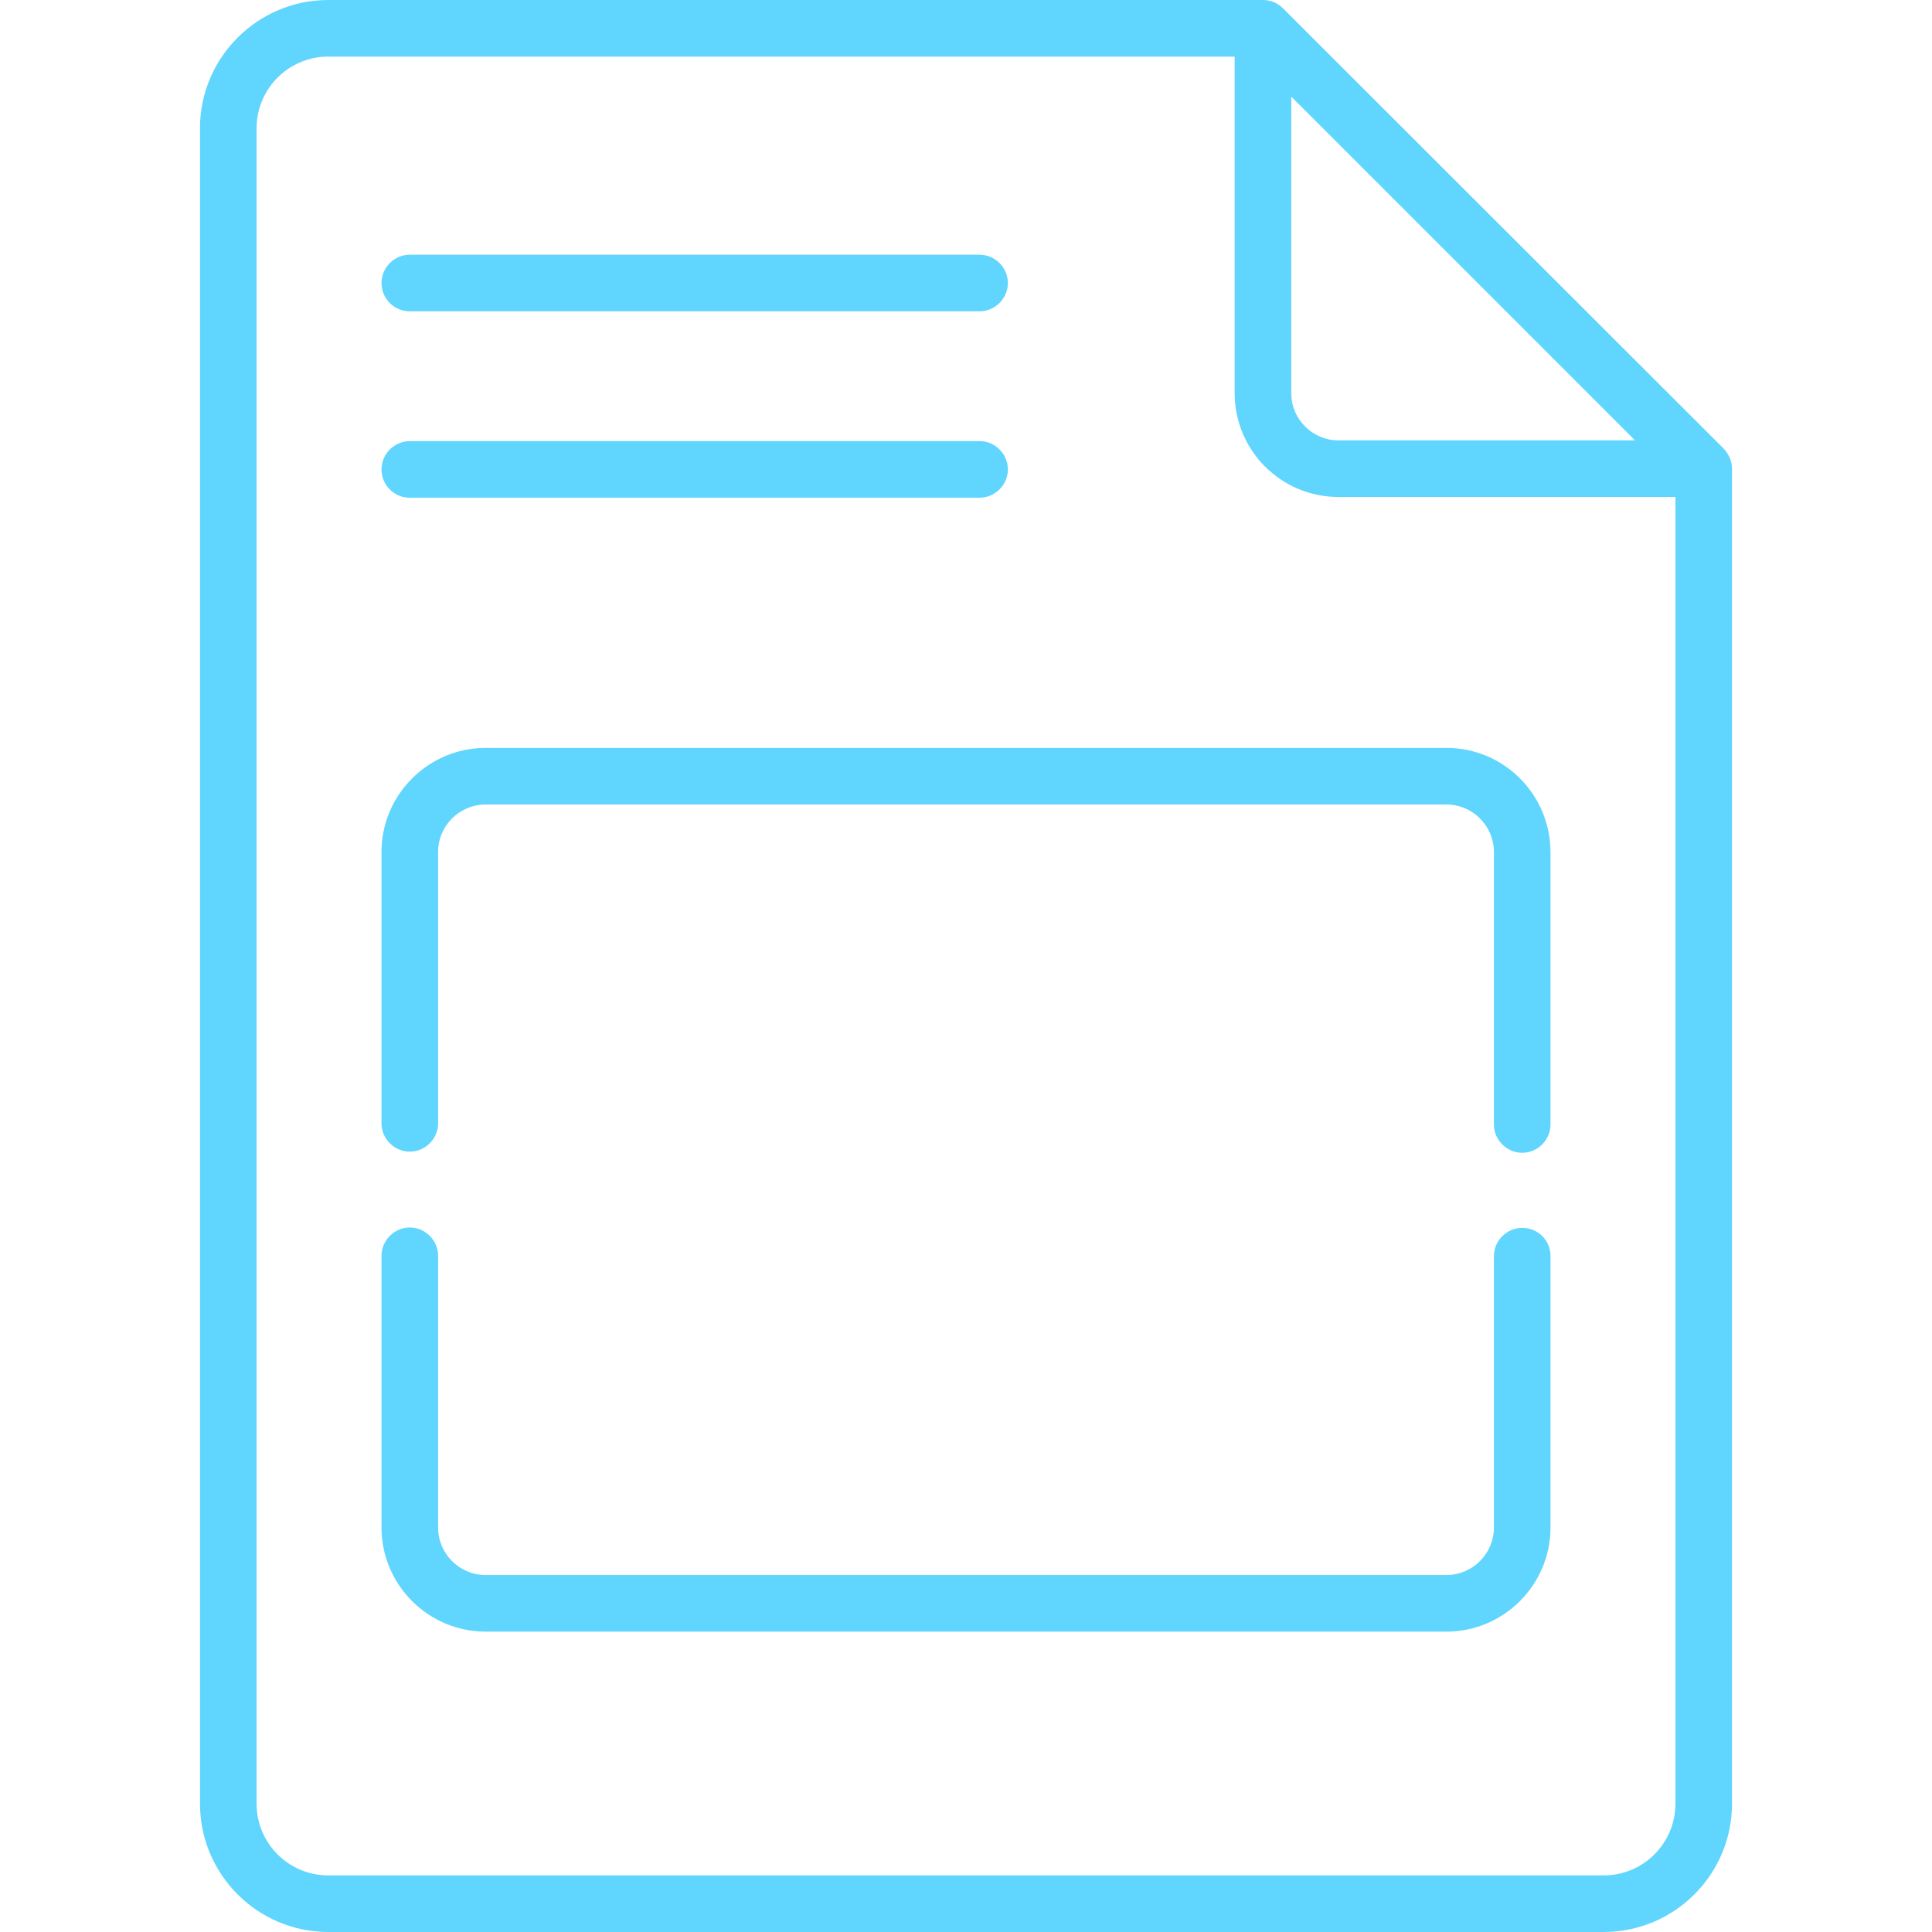 <?xml version="1.0" encoding="utf-8"?>
<!-- Generator: Adobe Illustrator 24.1.2, SVG Export Plug-In . SVG Version: 6.00 Build 0)  -->
<svg version="1.1" id="Capa_1" xmlns="http://www.w3.org/2000/svg" xmlns:xlink="http://www.w3.org/1999/xlink" x="0px" y="0px"
	 viewBox="0 0 512 512" style="enable-background:new 0 0 512 512;" xml:space="preserve">
<style type="text/css">
	.st0{fill:#60D5FD;}
</style>
<g>
	<path class="st0" d="M108.6,82.5h151c4.1,0,7.5-3.4,7.5-7.5s-3.4-7.5-7.5-7.5h-151c-4.1,0-7.5,3.4-7.5,7.5S104.4,82.5,108.6,82.5z"
		/>
	<path class="st0" d="M108.6,131.9h151c4.1,0,7.5-3.4,7.5-7.5c0-4.1-3.4-7.5-7.5-7.5h-151c-4.1,0-7.5,3.4-7.5,7.5
		C101.1,128.5,104.4,131.9,108.6,131.9z"/>
	<path class="st0" d="M456.8,118.9L340,2.2c-1.4-1.4-3.3-2.2-5.3-2.2H87C68.3,0,53,15.2,53,34v444c0,18.7,15.2,34,34,34h338
		c18.7,0,34-15.2,34-34V124.2C459,122.3,458.2,120.4,456.8,118.9L456.8,118.9z M342.2,25.6l91.1,91.1h-78.6
		c-6.9,0-12.5-5.6-12.5-12.5V25.6z M425,497H87c-10.5,0-19-8.5-19-19V34c0-10.5,8.5-19,19-19h240.2v89.2c0,15.2,12.3,27.5,27.5,27.5
		H444V478C444,488.5,435.5,497,425,497L425,497z"/>
	<path class="st0" d="M403.4,325.4c-4.1,0-7.5,3.4-7.5,7.5v71.9c0,7-5.7,12.6-12.6,12.6H128.7c-7,0-12.6-5.7-12.6-12.6v-72
		c0-4.1-3.4-7.5-7.5-7.5s-7.5,3.4-7.5,7.5v72c0,15.2,12.4,27.6,27.6,27.6h254.6c15.2,0,27.6-12.4,27.6-27.6v-71.9
		C410.9,328.7,407.6,325.4,403.4,325.4z"/>
	<path class="st0" d="M383.3,198.2H128.7c-15.2,0-27.6,12.4-27.6,27.6v71.9c0,4.1,3.4,7.5,7.5,7.5s7.5-3.4,7.5-7.5v-71.9
		c0-7,5.7-12.6,12.6-12.6h254.6c7,0,12.6,5.7,12.6,12.6V298c0,4.1,3.4,7.5,7.5,7.5s7.5-3.4,7.5-7.5v-72.1
		C410.9,210.6,398.6,198.2,383.3,198.2L383.3,198.2z"/>
</g>
</svg>
